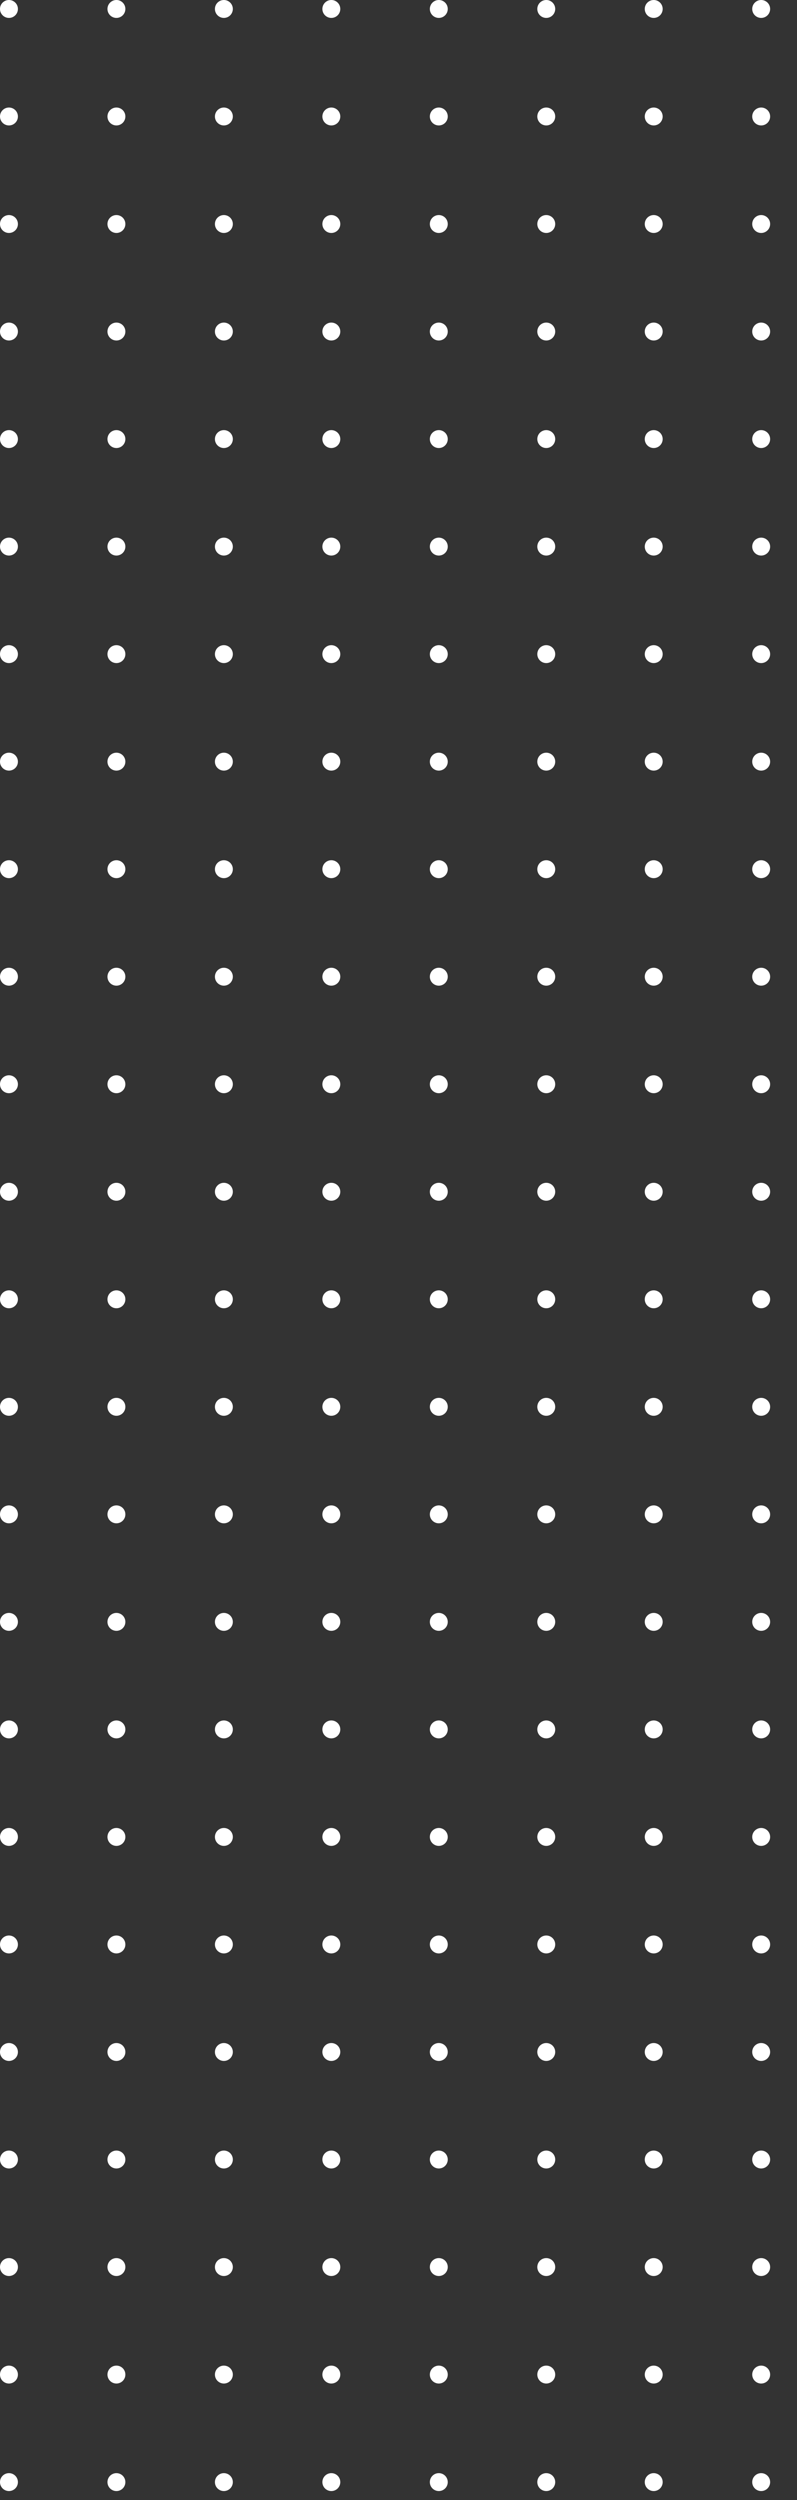 <svg height="558" viewBox="0 0 178 558" width="178" xmlns="http://www.w3.org/2000/svg" xmlns:xlink="http://www.w3.org/1999/xlink"><rect x="0" y="0" width="178" height="558" fill="#333333" stroke="none"/><clipPath id="a"><path d="m0 0h178v558h-178z"/></clipPath><g clip-path="url(#a)" fill="#ffffff"><circle cx="2" cy="2" r="2"/><circle cx="2" cy="2" r="2" transform="translate(24)"/><circle cx="2" cy="2" r="2" transform="translate(48)"/><circle cx="2" cy="2" r="2" transform="translate(72)"/><circle cx="2" cy="2" r="2" transform="translate(96)"/><circle cx="2" cy="2" r="2" transform="translate(120)"/><circle cx="2" cy="2" r="2" transform="translate(144)"/><circle cx="2" cy="2" r="2" transform="translate(168)"/><circle cx="2" cy="2" r="2" transform="translate(0 24)"/><circle cx="2" cy="2" r="2" transform="translate(24 24)"/><circle cx="2" cy="2" r="2" transform="translate(48 24)"/><circle cx="2" cy="2" r="2" transform="translate(72 24)"/><circle cx="2" cy="2" r="2" transform="translate(96 24)"/><circle cx="2" cy="2" r="2" transform="translate(120 24)"/><circle cx="2" cy="2" r="2" transform="translate(144 24)"/><circle cx="2" cy="2" r="2" transform="translate(168 24)"/><circle cx="2" cy="2" r="2" transform="translate(0 48)"/><circle cx="2" cy="2" r="2" transform="translate(24 48)"/><circle cx="2" cy="2" r="2" transform="translate(48 48)"/><circle cx="2" cy="2" r="2" transform="translate(72 48)"/><circle cx="2" cy="2" r="2" transform="translate(96 48)"/><circle cx="2" cy="2" r="2" transform="translate(120 48)"/><circle cx="2" cy="2" r="2" transform="translate(144 48)"/><circle cx="2" cy="2" r="2" transform="translate(168 48)"/><circle cx="2" cy="2" r="2" transform="translate(0 72)"/><circle cx="2" cy="2" r="2" transform="translate(24 72)"/><circle cx="2" cy="2" r="2" transform="translate(48 72)"/><circle cx="2" cy="2" r="2" transform="translate(72 72)"/><circle cx="2" cy="2" r="2" transform="translate(96 72)"/><circle cx="2" cy="2" r="2" transform="translate(120 72)"/><circle cx="2" cy="2" r="2" transform="translate(144 72)"/><circle cx="2" cy="2" r="2" transform="translate(168 72)"/><circle cx="2" cy="2" r="2" transform="translate(0 96)"/><circle cx="2" cy="2" r="2" transform="translate(24 96)"/><circle cx="2" cy="2" r="2" transform="translate(48 96)"/><circle cx="2" cy="2" r="2" transform="translate(72 96)"/><circle cx="2" cy="2" r="2" transform="translate(96 96)"/><circle cx="2" cy="2" r="2" transform="translate(120 96)"/><circle cx="2" cy="2" r="2" transform="translate(144 96)"/><circle cx="2" cy="2" r="2" transform="translate(168 96)"/><circle cx="2" cy="2" r="2" transform="translate(0 120)"/><circle cx="2" cy="2" r="2" transform="translate(24 120)"/><circle cx="2" cy="2" r="2" transform="translate(48 120)"/><circle cx="2" cy="2" r="2" transform="translate(72 120)"/><circle cx="2" cy="2" r="2" transform="translate(96 120)"/><circle cx="2" cy="2" r="2" transform="translate(120 120)"/><circle cx="2" cy="2" r="2" transform="translate(144 120)"/><circle cx="2" cy="2" r="2" transform="translate(168 120)"/><circle cx="2" cy="2" r="2" transform="translate(0 144)"/><circle cx="2" cy="2" r="2" transform="translate(24 144)"/><circle cx="2" cy="2" r="2" transform="translate(48 144)"/><circle cx="2" cy="2" r="2" transform="translate(72 144)"/><circle cx="2" cy="2" r="2" transform="translate(96 144)"/><circle cx="2" cy="2" r="2" transform="translate(120 144)"/><circle cx="2" cy="2" r="2" transform="translate(144 144)"/><circle cx="2" cy="2" r="2" transform="translate(168 144)"/><circle cx="2" cy="2" r="2" transform="translate(0 168)"/><circle cx="2" cy="2" r="2" transform="translate(24 168)"/><circle cx="2" cy="2" r="2" transform="translate(48 168)"/><circle cx="2" cy="2" r="2" transform="translate(72 168)"/><circle cx="2" cy="2" r="2" transform="translate(96 168)"/><circle cx="2" cy="2" r="2" transform="translate(120 168)"/><circle cx="2" cy="2" r="2" transform="translate(144 168)"/><circle cx="2" cy="2" r="2" transform="translate(168 168)"/><circle cx="2" cy="2" r="2" transform="translate(0 192)"/><circle cx="2" cy="2" r="2" transform="translate(24 192)"/><circle cx="2" cy="2" r="2" transform="translate(48 192)"/><circle cx="2" cy="2" r="2" transform="translate(72 192)"/><circle cx="2" cy="2" r="2" transform="translate(96 192)"/><circle cx="2" cy="2" r="2" transform="translate(120 192)"/><circle cx="2" cy="2" r="2" transform="translate(144 192)"/><circle cx="2" cy="2" r="2" transform="translate(168 192)"/><circle cx="2" cy="2" r="2" transform="translate(0 216)"/><circle cx="2" cy="2" r="2" transform="translate(24 216)"/><circle cx="2" cy="2" r="2" transform="translate(48 216)"/><circle cx="2" cy="2" r="2" transform="translate(72 216)"/><circle cx="2" cy="2" r="2" transform="translate(96 216)"/><circle cx="2" cy="2" r="2" transform="translate(120 216)"/><circle cx="2" cy="2" r="2" transform="translate(144 216)"/><circle cx="2" cy="2" r="2" transform="translate(168 216)"/><circle cx="2" cy="2" r="2" transform="translate(0 240)"/><circle cx="2" cy="2" r="2" transform="translate(24 240)"/><circle cx="2" cy="2" r="2" transform="translate(48 240)"/><circle cx="2" cy="2" r="2" transform="translate(72 240)"/><circle cx="2" cy="2" r="2" transform="translate(96 240)"/><circle cx="2" cy="2" r="2" transform="translate(120 240)"/><circle cx="2" cy="2" r="2" transform="translate(144 240)"/><circle cx="2" cy="2" r="2" transform="translate(168 240)"/><circle cx="2" cy="2" r="2" transform="translate(0 264)"/><circle cx="2" cy="2" r="2" transform="translate(24 264)"/><circle cx="2" cy="2" r="2" transform="translate(48 264)"/><circle cx="2" cy="2" r="2" transform="translate(72 264)"/><circle cx="2" cy="2" r="2" transform="translate(96 264)"/><circle cx="2" cy="2" r="2" transform="translate(120 264)"/><circle cx="2" cy="2" r="2" transform="translate(144 264)"/><circle cx="2" cy="2" r="2" transform="translate(168 264)"/><circle cx="2" cy="2" r="2" transform="translate(0 288)"/><circle cx="2" cy="2" r="2" transform="translate(24 288)"/><circle cx="2" cy="2" r="2" transform="translate(48 288)"/><circle cx="2" cy="2" r="2" transform="translate(72 288)"/><circle cx="2" cy="2" r="2" transform="translate(96 288)"/><circle cx="2" cy="2" r="2" transform="translate(120 288)"/><circle cx="2" cy="2" r="2" transform="translate(144 288)"/><circle cx="2" cy="2" r="2" transform="translate(168 288)"/><circle cx="2" cy="2" r="2" transform="translate(0 312)"/><circle cx="2" cy="2" r="2" transform="translate(24 312)"/><circle cx="2" cy="2" r="2" transform="translate(48 312)"/><circle cx="2" cy="2" r="2" transform="translate(72 312)"/><circle cx="2" cy="2" r="2" transform="translate(96 312)"/><circle cx="2" cy="2" r="2" transform="translate(120 312)"/><circle cx="2" cy="2" r="2" transform="translate(144 312)"/><circle cx="2" cy="2" r="2" transform="translate(168 312)"/><circle cx="2" cy="2" r="2" transform="translate(0 336)"/><circle cx="2" cy="2" r="2" transform="translate(24 336)"/><circle cx="2" cy="2" r="2" transform="translate(48 336)"/><circle cx="2" cy="2" r="2" transform="translate(72 336)"/><circle cx="2" cy="2" r="2" transform="translate(96 336)"/><circle cx="2" cy="2" r="2" transform="translate(120 336)"/><circle cx="2" cy="2" r="2" transform="translate(144 336)"/><circle cx="2" cy="2" r="2" transform="translate(168 336)"/><circle cx="2" cy="2" r="2" transform="translate(0 360)"/><circle cx="2" cy="2" r="2" transform="translate(24 360)"/><circle cx="2" cy="2" r="2" transform="translate(48 360)"/><circle cx="2" cy="2" r="2" transform="translate(72 360)"/><circle cx="2" cy="2" r="2" transform="translate(96 360)"/><circle cx="2" cy="2" r="2" transform="translate(120 360)"/><circle cx="2" cy="2" r="2" transform="translate(144 360)"/><circle cx="2" cy="2" r="2" transform="translate(168 360)"/><circle cx="2" cy="2" r="2" transform="translate(0 384)"/><circle cx="2" cy="2" r="2" transform="translate(24 384)"/><circle cx="2" cy="2" r="2" transform="translate(48 384)"/><circle cx="2" cy="2" r="2" transform="translate(72 384)"/><circle cx="2" cy="2" r="2" transform="translate(96 384)"/><circle cx="2" cy="2" r="2" transform="translate(120 384)"/><circle cx="2" cy="2" r="2" transform="translate(144 384)"/><circle cx="2" cy="2" r="2" transform="translate(168 384)"/><circle cx="2" cy="2" r="2" transform="translate(0 408)"/><circle cx="2" cy="2" r="2" transform="translate(24 408)"/><circle cx="2" cy="2" r="2" transform="translate(48 408)"/><circle cx="2" cy="2" r="2" transform="translate(72 408)"/><circle cx="2" cy="2" r="2" transform="translate(96 408)"/><circle cx="2" cy="2" r="2" transform="translate(120 408)"/><circle cx="2" cy="2" r="2" transform="translate(144 408)"/><circle cx="2" cy="2" r="2" transform="translate(168 408)"/><circle cx="2" cy="2" r="2" transform="translate(0 432)"/><circle cx="2" cy="2" r="2" transform="translate(24 432)"/><circle cx="2" cy="2" r="2" transform="translate(48 432)"/><circle cx="2" cy="2" r="2" transform="translate(72 432)"/><circle cx="2" cy="2" r="2" transform="translate(96 432)"/><circle cx="2" cy="2" r="2" transform="translate(120 432)"/><circle cx="2" cy="2" r="2" transform="translate(144 432)"/><circle cx="2" cy="2" r="2" transform="translate(168 432)"/><circle cx="2" cy="2" r="2" transform="translate(0 456)"/><circle cx="2" cy="2" r="2" transform="translate(24 456)"/><circle cx="2" cy="2" r="2" transform="translate(48 456)"/><circle cx="2" cy="2" r="2" transform="translate(72 456)"/><circle cx="2" cy="2" r="2" transform="translate(96 456)"/><circle cx="2" cy="2" r="2" transform="translate(120 456)"/><circle cx="2" cy="2" r="2" transform="translate(144 456)"/><circle cx="2" cy="2" r="2" transform="translate(168 456)"/><circle cx="2" cy="2" r="2" transform="translate(0 480)"/><circle cx="2" cy="2" r="2" transform="translate(24 480)"/><circle cx="2" cy="2" r="2" transform="translate(48 480)"/><circle cx="2" cy="2" r="2" transform="translate(72 480)"/><circle cx="2" cy="2" r="2" transform="translate(96 480)"/><circle cx="2" cy="2" r="2" transform="translate(120 480)"/><circle cx="2" cy="2" r="2" transform="translate(144 480)"/><circle cx="2" cy="2" r="2" transform="translate(168 480)"/><circle cx="2" cy="2" r="2" transform="translate(0 504)"/><circle cx="2" cy="2" r="2" transform="translate(24 504)"/><circle cx="2" cy="2" r="2" transform="translate(48 504)"/><circle cx="2" cy="2" r="2" transform="translate(72 504)"/><circle cx="2" cy="2" r="2" transform="translate(96 504)"/><circle cx="2" cy="2" r="2" transform="translate(120 504)"/><circle cx="2" cy="2" r="2" transform="translate(144 504)"/><circle cx="2" cy="2" r="2" transform="translate(168 504)"/><circle cx="2" cy="2" r="2" transform="translate(0 528)"/><circle cx="2" cy="2" r="2" transform="translate(24 528)"/><circle cx="2" cy="2" r="2" transform="translate(48 528)"/><circle cx="2" cy="2" r="2" transform="translate(72 528)"/><circle cx="2" cy="2" r="2" transform="translate(96 528)"/><circle cx="2" cy="2" r="2" transform="translate(120 528)"/><circle cx="2" cy="2" r="2" transform="translate(144 528)"/><circle cx="2" cy="2" r="2" transform="translate(168 528)"/><circle cx="2" cy="2" r="2" transform="translate(0 552)"/><circle cx="2" cy="2" r="2" transform="translate(24 552)"/><circle cx="2" cy="2" r="2" transform="translate(48 552)"/><circle cx="2" cy="2" r="2" transform="translate(72 552)"/><circle cx="2" cy="2" r="2" transform="translate(96 552)"/><circle cx="2" cy="2" r="2" transform="translate(120 552)"/><circle cx="2" cy="2" r="2" transform="translate(144 552)"/><circle cx="2" cy="2" r="2" transform="translate(168 552)"/></g></svg>